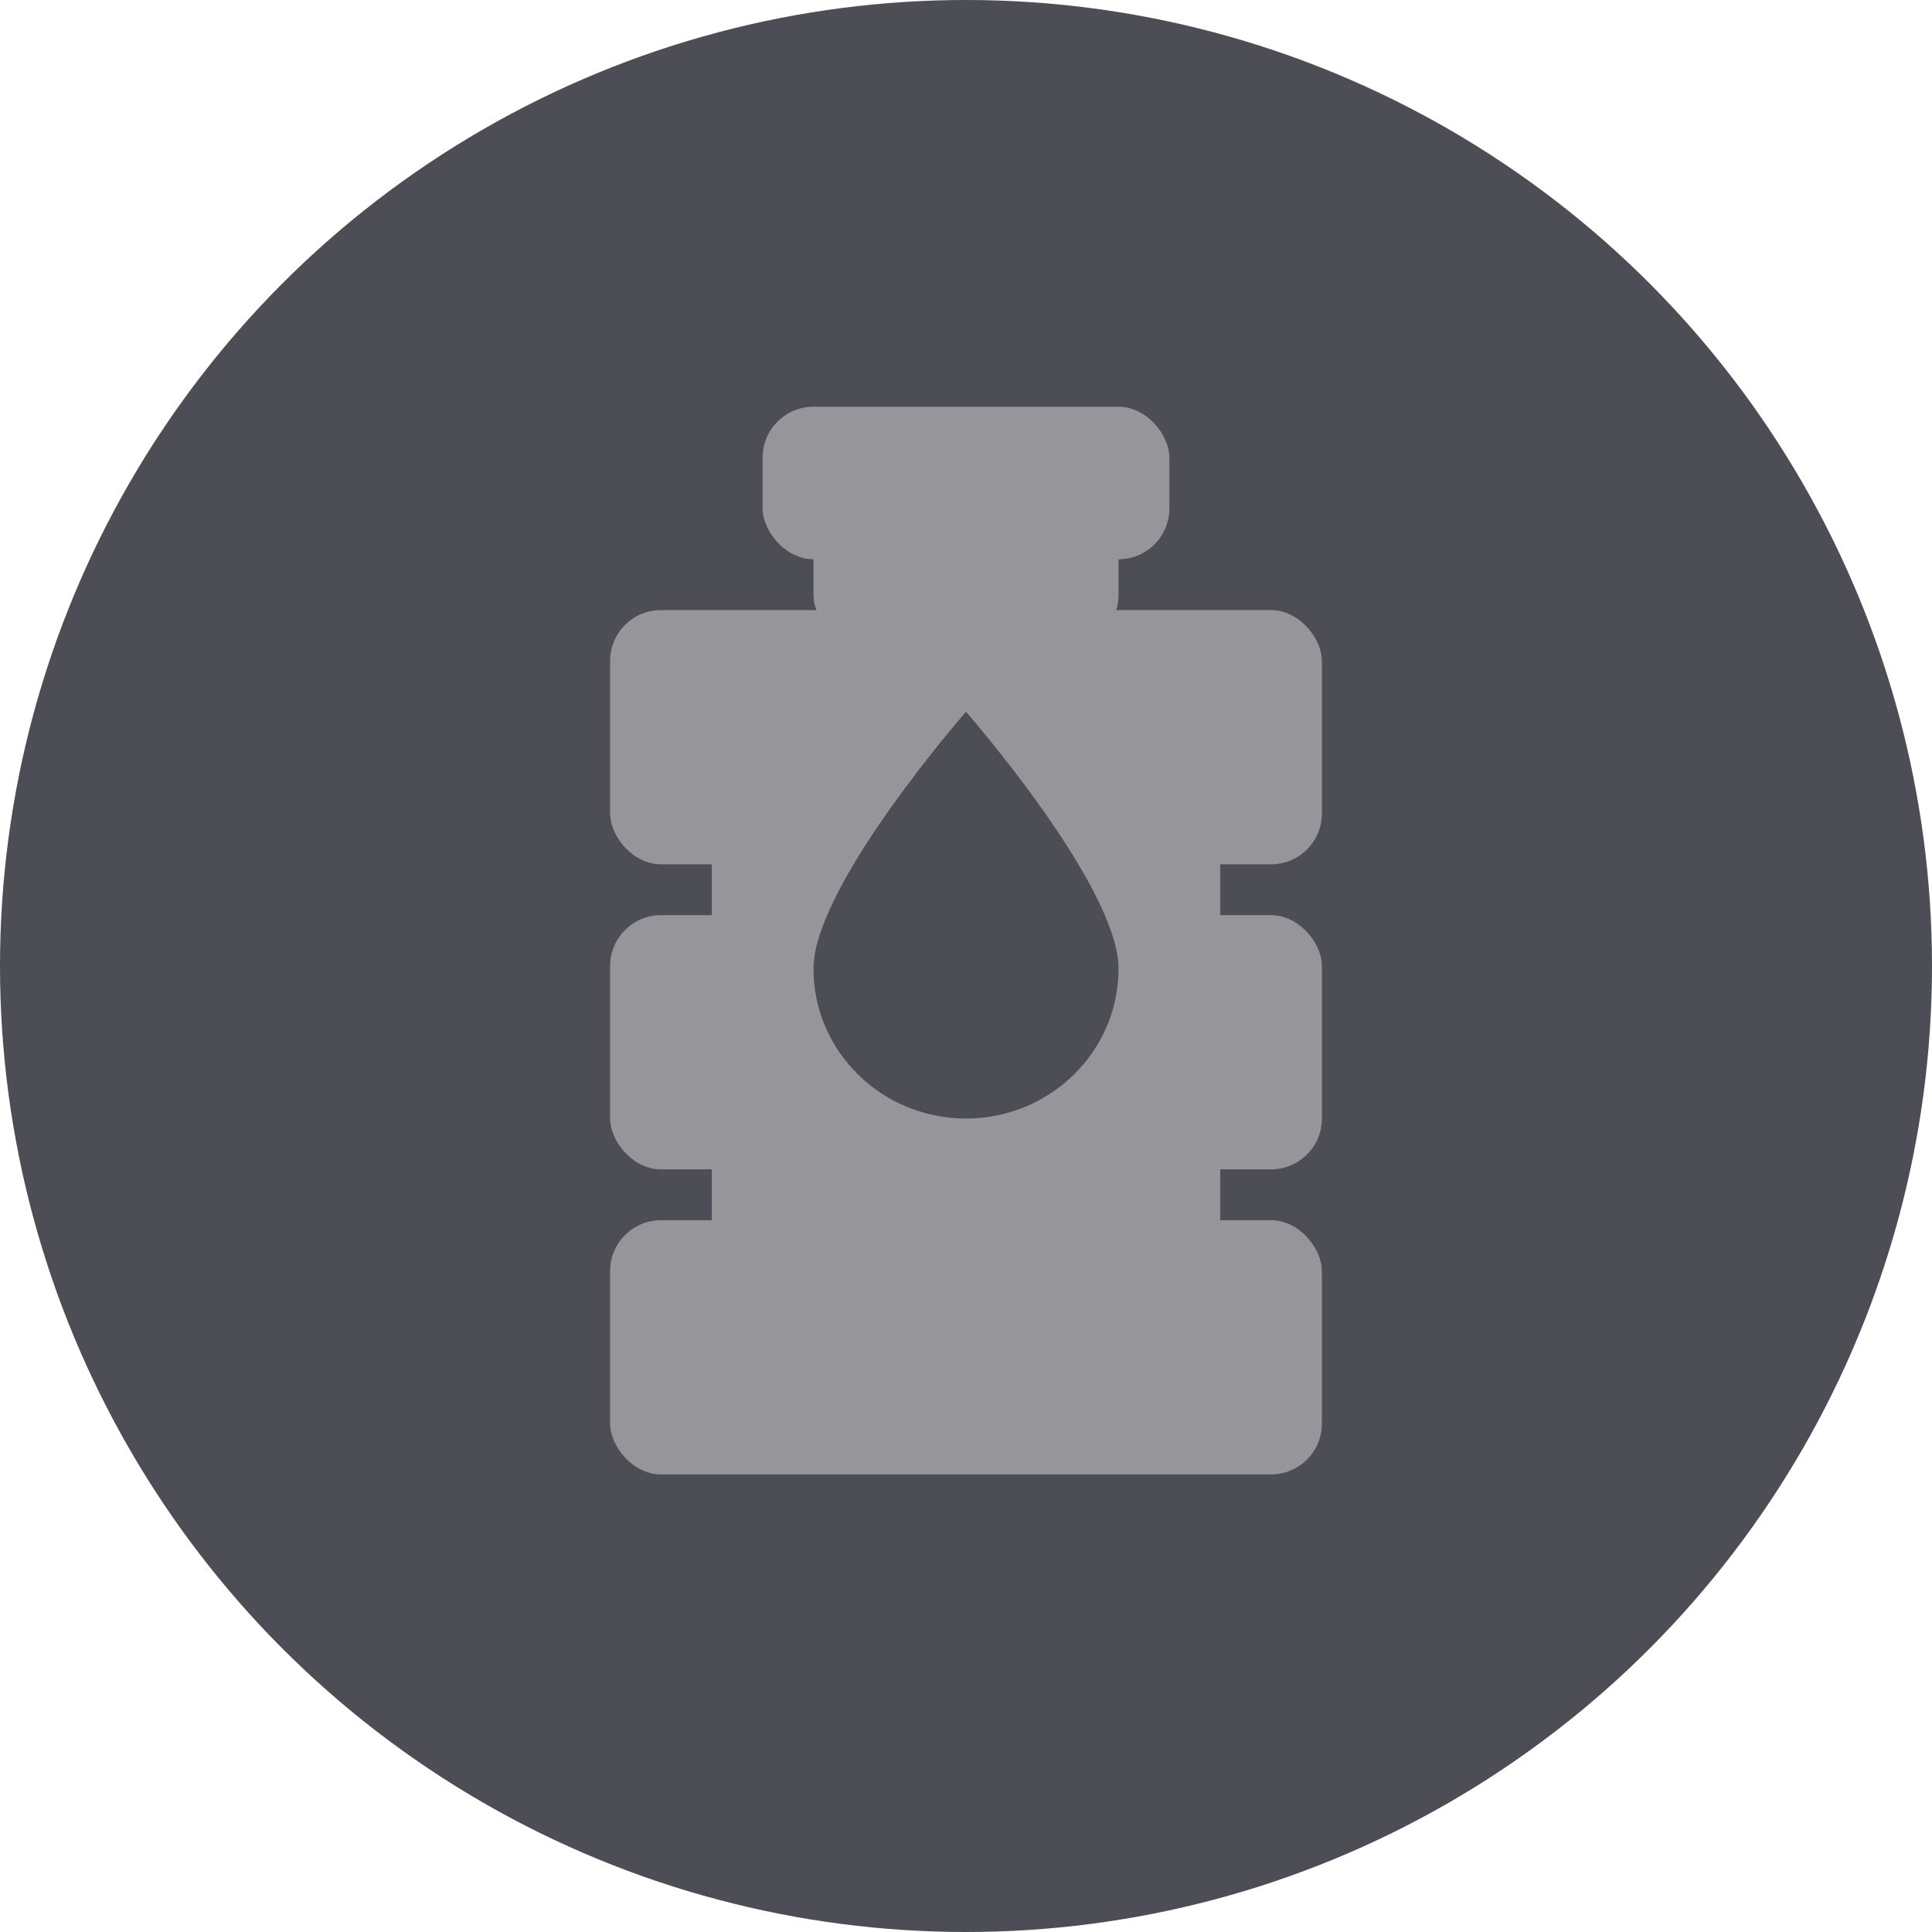<svg width="38" height="38" viewBox="0 0 38 38" fill="none" xmlns="http://www.w3.org/2000/svg">
<circle cx="19" cy="19" r="19" fill="#4C4D55"/>
<rect x="15" y="8" width="8" height="3" rx="1" fill="#96969A"/>
<rect x="16" y="9" width="6" height="3.704" rx="1" fill="#96969A"/>
<rect x="14" y="13.333" width="10" height="6.481" rx="1" fill="#96969A"/>
<rect x="14" y="19.815" width="10" height="6.481" rx="1" fill="#96969A"/>
<rect x="12" y="12" width="14" height="5" rx="1" fill="#96969A"/>
<rect x="12" y="18" width="14" height="5" rx="1" fill="#96969A"/>
<rect x="12" y="24" width="14" height="5" rx="1" fill="#96969A"/>
<path d="M22 19.053C22 20.68 20.657 22 19 22C17.343 22 16 20.68 16 19.053C16 17.425 19 14 19 14C19 14 22 17.425 22 19.053Z" fill="#4C4D55"/>
</svg>
